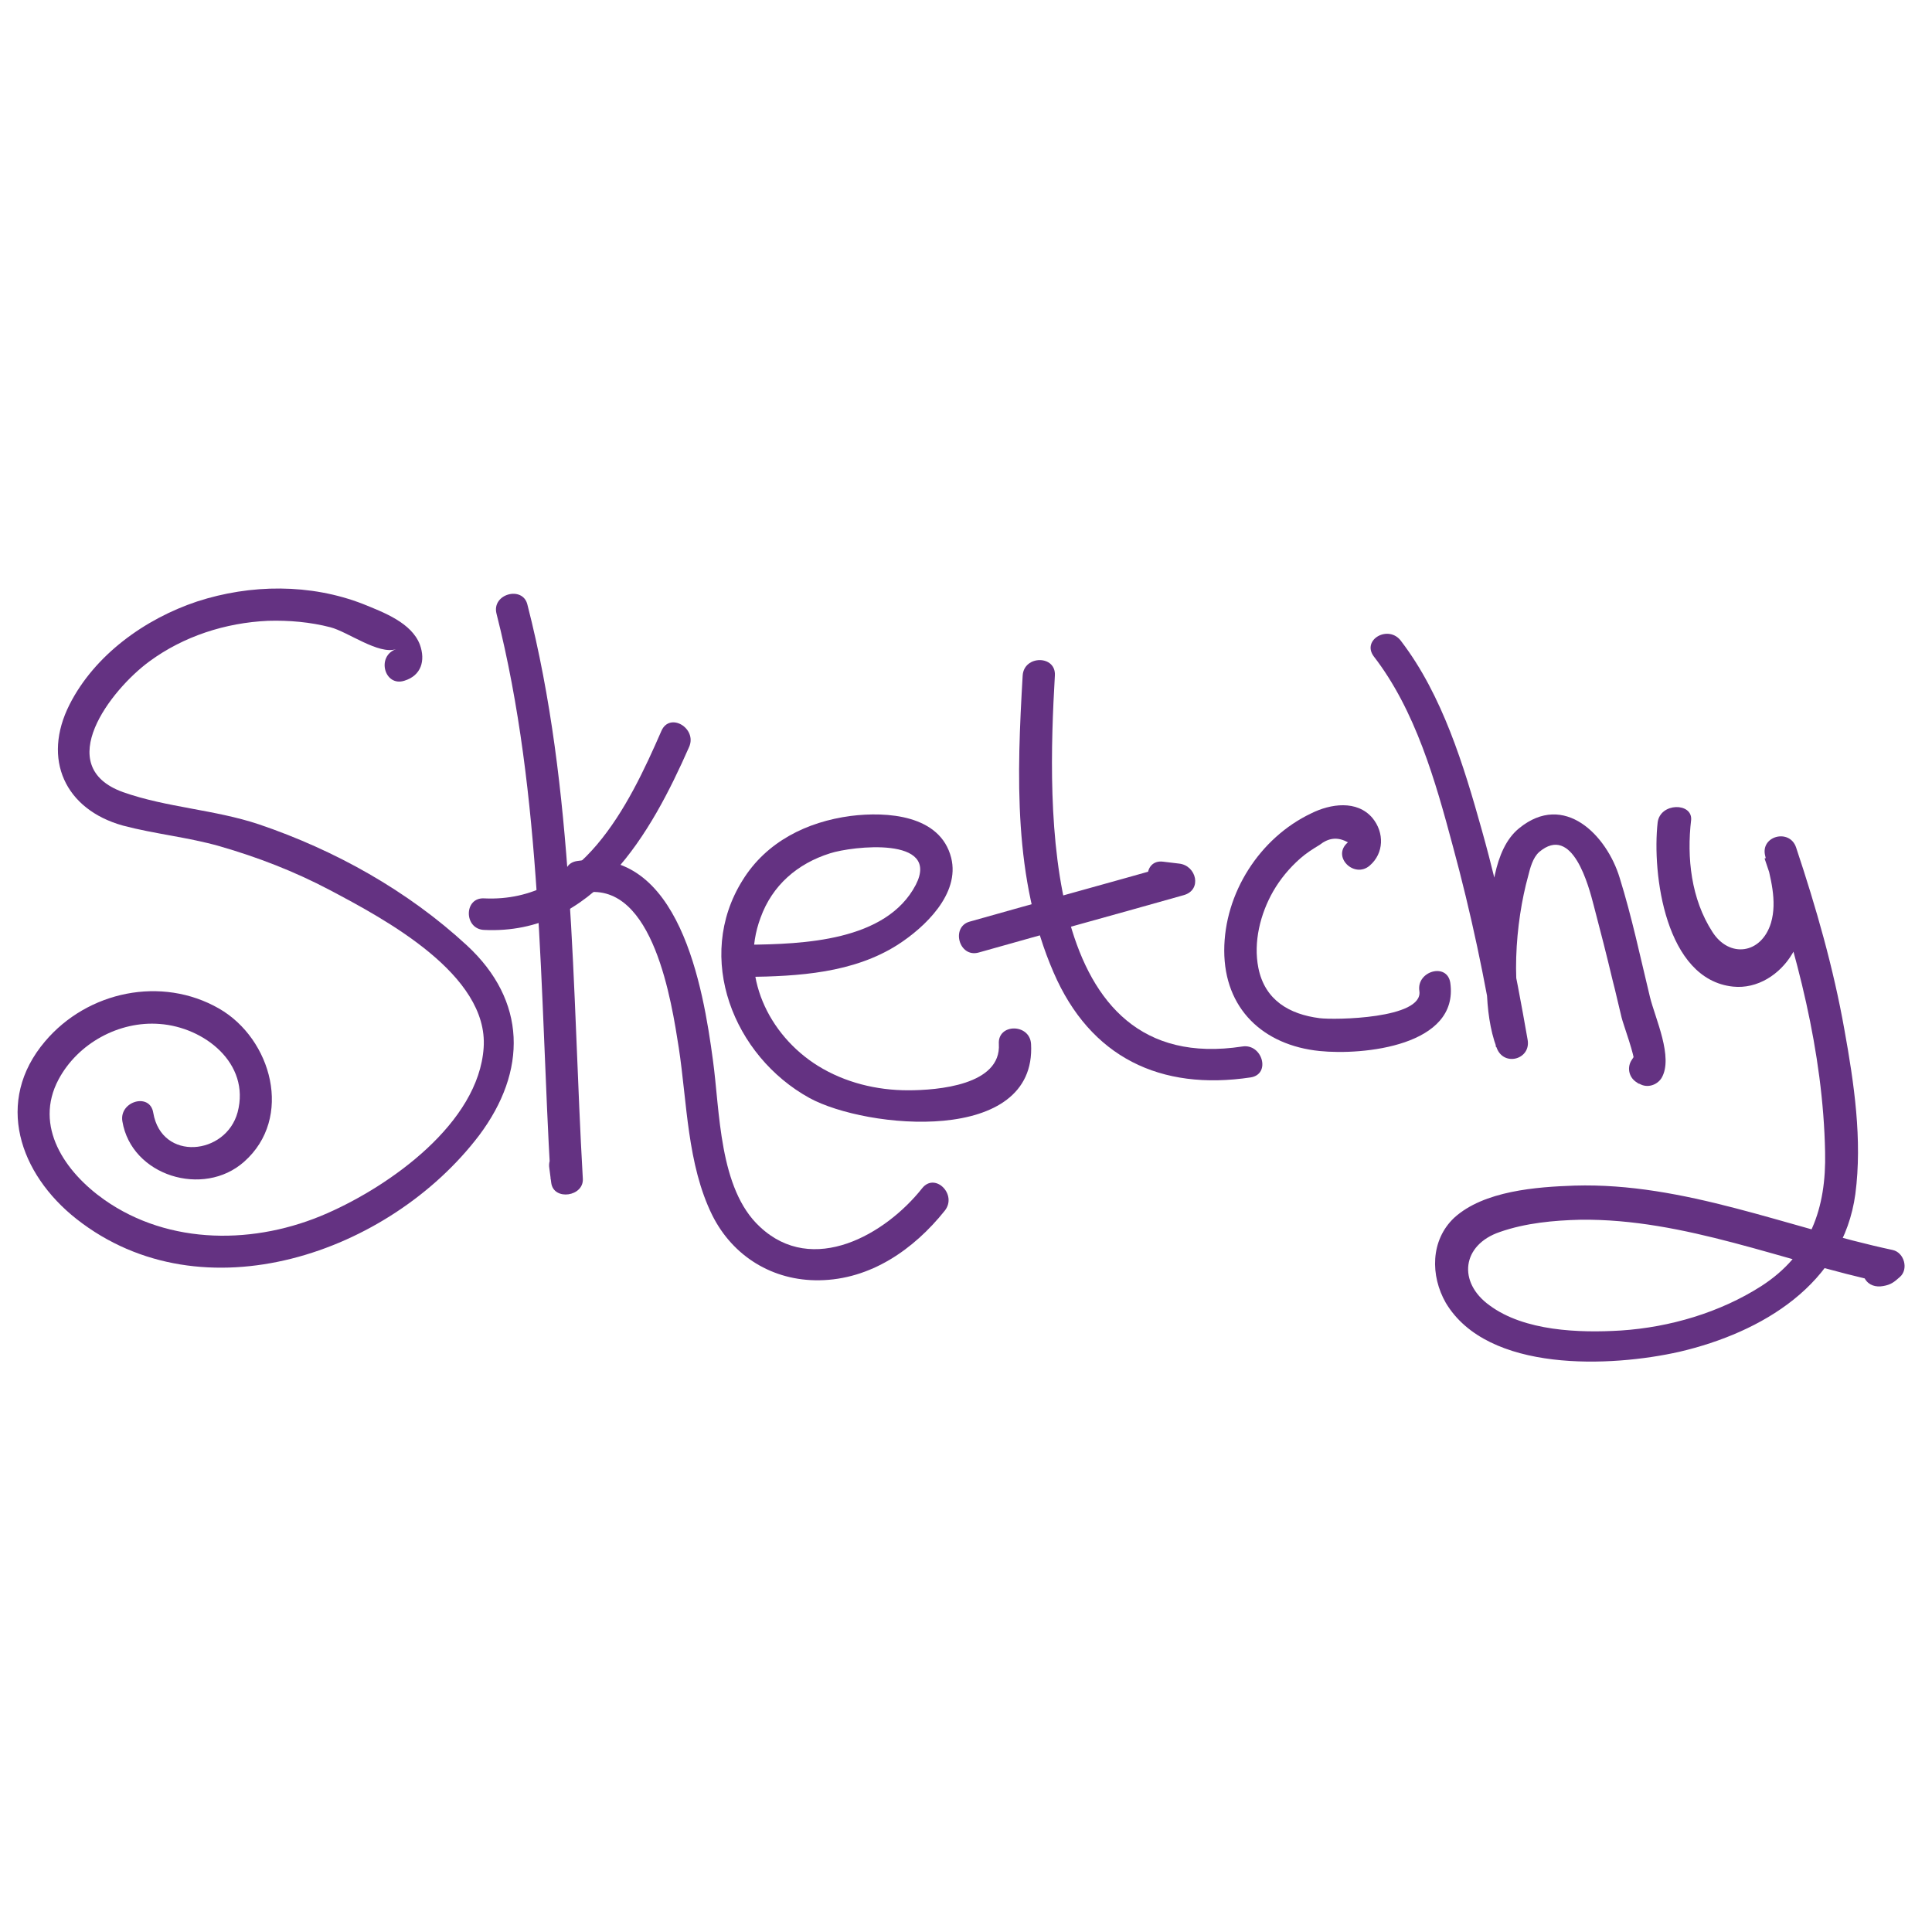 <?xml version="1.0" encoding="utf-8"?>
<!-- Generator: Adobe Illustrator 19.0.1, SVG Export Plug-In . SVG Version: 6.00 Build 0)  -->
<svg version="1.1" id="Layer_1" xmlns="http://www.w3.org/2000/svg" xmlns:xlink="http://www.w3.org/1999/xlink" x="0px" y="0px"
	 viewBox="0 0 300 300" enable-background="new 0 0 300 300" xml:space="preserve">
<g>
	<g>
		<path fill="#643282" d="M116,151.7c8-0.1,16.5-0.6,23.4-5c4.2-2.7,9.7-7.9,8.3-13.5c-1.7-6.7-10-7.2-15.6-6.5
			c-6.8,0.9-13.1,4-16.8,10c-7.5,12-1.4,27.3,10.4,33.8c8.8,4.8,35.3,7.4,34.4-8.4c-0.2-3.2-5.2-3.2-5,0c0.4,6.4-9.5,7.2-14.1,7.2
			c-4.9,0-9.8-1.2-14-3.8c-7.7-4.8-12.2-14.2-8.9-23c1.8-5,5.7-8.4,10.8-10c3.4-1.1,17.2-2.7,13.3,4.9c-4.6,8.8-17.6,9.2-26.1,9.3
			C112.8,146.7,112.8,151.7,116,151.7L116,151.7z"/>
	</g>
</g>
<g>
	<g>
		<path fill="#643282" d="M158.8,104.9c-0.9,15.4-1.5,31.6,4.8,46.1c5.7,13.2,16.6,18.4,30.6,16.3c3.2-0.5,1.8-5.3-1.3-4.8
			c-31.4,4.8-30.3-36.8-29.1-57.6C164,101.7,159,101.7,158.8,104.9L158.8,104.9z"/>
	</g>
</g>
<g>
	<g>
		<path fill="#643282" d="M152,147.9c10.6-3,21.2-5.9,31.8-8.9c2.9-0.8,2-4.6-0.7-4.9c-0.8-0.1-1.7-0.2-2.5-0.3
			c-3.2-0.4-3.2,4.6,0,5c0.8,0.1,1.7,0.2,2.5,0.3c-0.2-1.6-0.4-3.3-0.7-4.9c-10.6,3-21.2,5.9-31.8,8.9
			C147.6,143.9,148.9,148.8,152,147.9L152,147.9z"/>
	</g>
</g>
<g>
	<g>
		<path fill="#643282" d="M212.7,134.4c2.2-1.9,2.3-5.1,0.4-7.4c-2.4-2.8-6.5-2.2-9.5-0.7c-8,3.8-13.5,12.4-13.5,21.3
			c0,9,6,14.7,14.8,15.6c6.8,0.7,21.7-0.8,20.3-10.6c-0.5-3.2-5.3-1.8-4.8,1.3c0.6,4.3-13.2,4.5-15.5,4.2c-4.7-0.6-8.5-2.8-9.5-7.8
			c-0.8-4,0.3-8.4,2.3-11.9c1.1-1.9,2.5-3.6,4.2-5.1c0.9-0.8,2-1.5,3-2.1c1.4-1.1,2.8-1.3,4.4-0.4
			C206.7,133,210.3,136.5,212.7,134.4L212.7,134.4z"/>
	</g>
</g>
<g>
	<g>
		<path fill="#643282" d="M213.3,101.9c6.5,8.4,9.6,19.4,12.3,29.5c2.8,10.3,5,20.7,6.7,31.2c1.6-0.4,3.2-0.9,4.8-1.3
			c-2.7-7.2-1.8-18.1,0.2-25.3c0.3-1.2,0.7-2.8,1.7-3.7c5.2-4.4,7.7,5.3,8.5,8.4c1,3.8,2,7.7,2.9,11.5c0.5,1.9,0.9,3.8,1.4,5.8
			c0.2,0.9,2.2,6.3,1.9,6.9c1.1-0.3,2.3-0.6,3.4-0.9c-0.1-0.1-0.3-0.2-0.4-0.2c0.3,1.1,0.6,2.3,0.9,3.4c0.1-0.1,0.1-0.2,0.2-0.3
			c1.6-2.8-2.7-5.3-4.3-2.5c-0.1,0.1-0.1,0.2-0.2,0.3c-0.7,1.2-0.3,2.7,0.9,3.4c0.1,0.1,0.3,0.2,0.4,0.2c1.2,0.7,2.7,0.2,3.4-0.9
			c1.9-3.2-1-9.3-1.8-12.6c-1.5-6.2-2.8-12.4-4.7-18.5c-2-6.6-8.6-13.4-15.6-7.7c-4.1,3.3-4.4,10.8-4.7,15.5
			c-0.4,5.8-0.9,13,1.2,18.6c1.1,3,5.4,1.8,4.8-1.3c-1.9-10.9-4.1-21.8-7.1-32.5c-2.8-10-6.1-20.9-12.5-29.3
			C215.7,96.9,211.4,99.3,213.3,101.9L213.3,101.9z"/>
	</g>
</g>
<g>
	<g>
		<path fill="#643282" d="M257.4,127.7c-0.9,8,1.2,24.4,11.7,25.5c3.8,0.4,7.3-1.9,9.2-5.1c3-4.9,1.7-10.9,0.5-16.1
			c-1.6,0.4-3.2,0.9-4.8,1.3c5,14.6,9.1,30,9.4,45.6c0.2,8.7-2.3,15.9-9.9,20.8c-6.4,4.1-14.2,6.4-21.8,6.9
			c-6.5,0.4-15,0.1-20.4-3.9c-5-3.6-4.3-9.4,1.6-11.4c4-1.4,8.4-1.8,12.5-1.9c16.2-0.2,31.6,6.5,47.2,9.8c-0.4-1.4-0.7-2.8-1.1-4.2
			c-0.1,0-0.2,0-0.4,0.1c0.9,0.4,1.9,0.8,2.8,1.1c0.1,0.3,0.1,0.7,0.2,1c-0.8,0.6-1.6,1.2-2.4,1.8c0.1,0,0.2,0,0.4,0
			c3.2,0.1,3.2-4.9,0-5c-0.1,0-0.2,0-0.4,0c-1.2,0-2,0.8-2.4,1.8c-0.4,1.1-0.2,1.9,0.3,2.8c0.6,1,1.7,1.3,2.8,1.1
			c1.2-0.2,1.7-0.6,2.6-1.4c1.4-1.2,0.7-3.8-1.1-4.2c-16.4-3.5-32.4-10.5-49.4-10c-5.9,0.2-14.1,0.8-18.7,5c-3.7,3.5-3.7,9-1.3,13.2
			c6.5,10.9,25.7,10,36.3,7.6c12.8-3,25.4-10.5,27.3-24.5c1.1-8.4-0.2-17.2-1.7-25.5c-1.7-9.6-4.4-19-7.5-28.3c-1-3-5.6-1.8-4.8,1.3
			c0.8,3.3,1.9,7,0.9,10.4c-1.5,4.9-6.5,5.5-9.1,1.4c-3.3-5.1-4-11.5-3.3-17.4C262.8,124.6,257.8,124.6,257.4,127.7L257.4,127.7z"/>
	</g>
</g>
<g>
	<g>
		<path fill="#643282" d="M77.1,95.3c7.2,28.4,6.7,58.7,8.4,87.8c1.6-0.2,3.3-0.4,4.9-0.7c-0.1-0.8-0.2-1.5-0.3-2.3
			c-0.5-3.2-5.3-1.8-4.8,1.3c0.1,0.8,0.2,1.5,0.3,2.3c0.4,2.8,5.1,2.1,4.9-0.7c-1.7-29.5-1.2-60.3-8.6-89.1
			C81.2,90.9,76.3,92.2,77.1,95.3L77.1,95.3z"/>
	</g>
</g>
<g>
	<g>
		<path fill="#643282" d="M75.2,144.4c17,0.8,25.9-15,31.8-28.4c1.3-2.9-3-5.5-4.3-2.5c-5.1,11.7-12.4,26.7-27.5,26
			C72,139.3,72,144.3,75.2,144.4L75.2,144.4z"/>
	</g>
</g>
<g>
	<g>
		<path fill="#643282" d="M90.9,138.6c10.6-1.6,13.4,17.1,14.5,24.1c1.3,8.5,1.3,18.1,5.2,26c3.2,6.4,9.4,10.2,16.6,10.1
			c8-0.1,14.7-4.8,19.5-10.8c2-2.5-1.5-6-3.5-3.5c-5.7,7.2-17,13.7-25.2,6c-6.4-5.9-6.2-18-7.3-25.9c-1.5-11.2-5.2-33.3-21.1-30.9
			C86.4,134.2,87.8,139,90.9,138.6L90.9,138.6z"/>
	</g>
</g>
<g>
	<g>
		<path fill="#643282" d="M62.8,105.7c2.6-0.8,3.3-3.1,2.4-5.6c-1.3-3.4-5.6-5-8.8-6.3c-8.2-3.2-17.5-3.1-25.8-0.4
			c-8.1,2.7-15.9,8.3-19.8,16c-4.3,8.5-0.7,16.3,8.3,18.8c4.9,1.3,10.1,1.8,15,3.2c5.9,1.7,11.6,3.9,17.1,6.8
			c8.5,4.5,24.7,13.1,23.9,24.5c-0.8,11.7-14.5,21.4-24.3,25.7c-11.1,4.9-24.5,5-34.6-2.1c-6.1-4.3-11-11.4-7.1-18.7
			c3-5.6,9.4-9.1,15.7-8.6c6.9,0.5,14.1,6.1,12.1,13.7c-1.8,6.7-11.8,7.7-13.1,0.1c-0.5-3.2-5.3-1.8-4.8,1.3
			c1.4,8.5,12.6,11.9,18.9,6.3c7.7-6.8,4.3-19.1-3.9-23.8c-8.9-5.1-20.4-2.7-27,5.1c-7.9,9.3-4,20.6,4.9,27.6
			c19.6,15.4,48.6,5.3,62.5-13c7.5-10,7.4-20.9-1.9-29.5c-9.2-8.5-20.5-14.8-32.3-18.8c-6.9-2.3-14.3-2.6-21.1-5
			c-11.1-4-1.9-15.9,4.1-20.3c5.3-3.9,11.8-6,18.4-6.3c3.3-0.1,6.6,0.2,9.7,1c2.7,0.7,7.5,4.3,10.2,3.4
			C58.4,101.9,59.7,106.7,62.8,105.7L62.8,105.7z"/>
	</g>
</g>
</svg>
